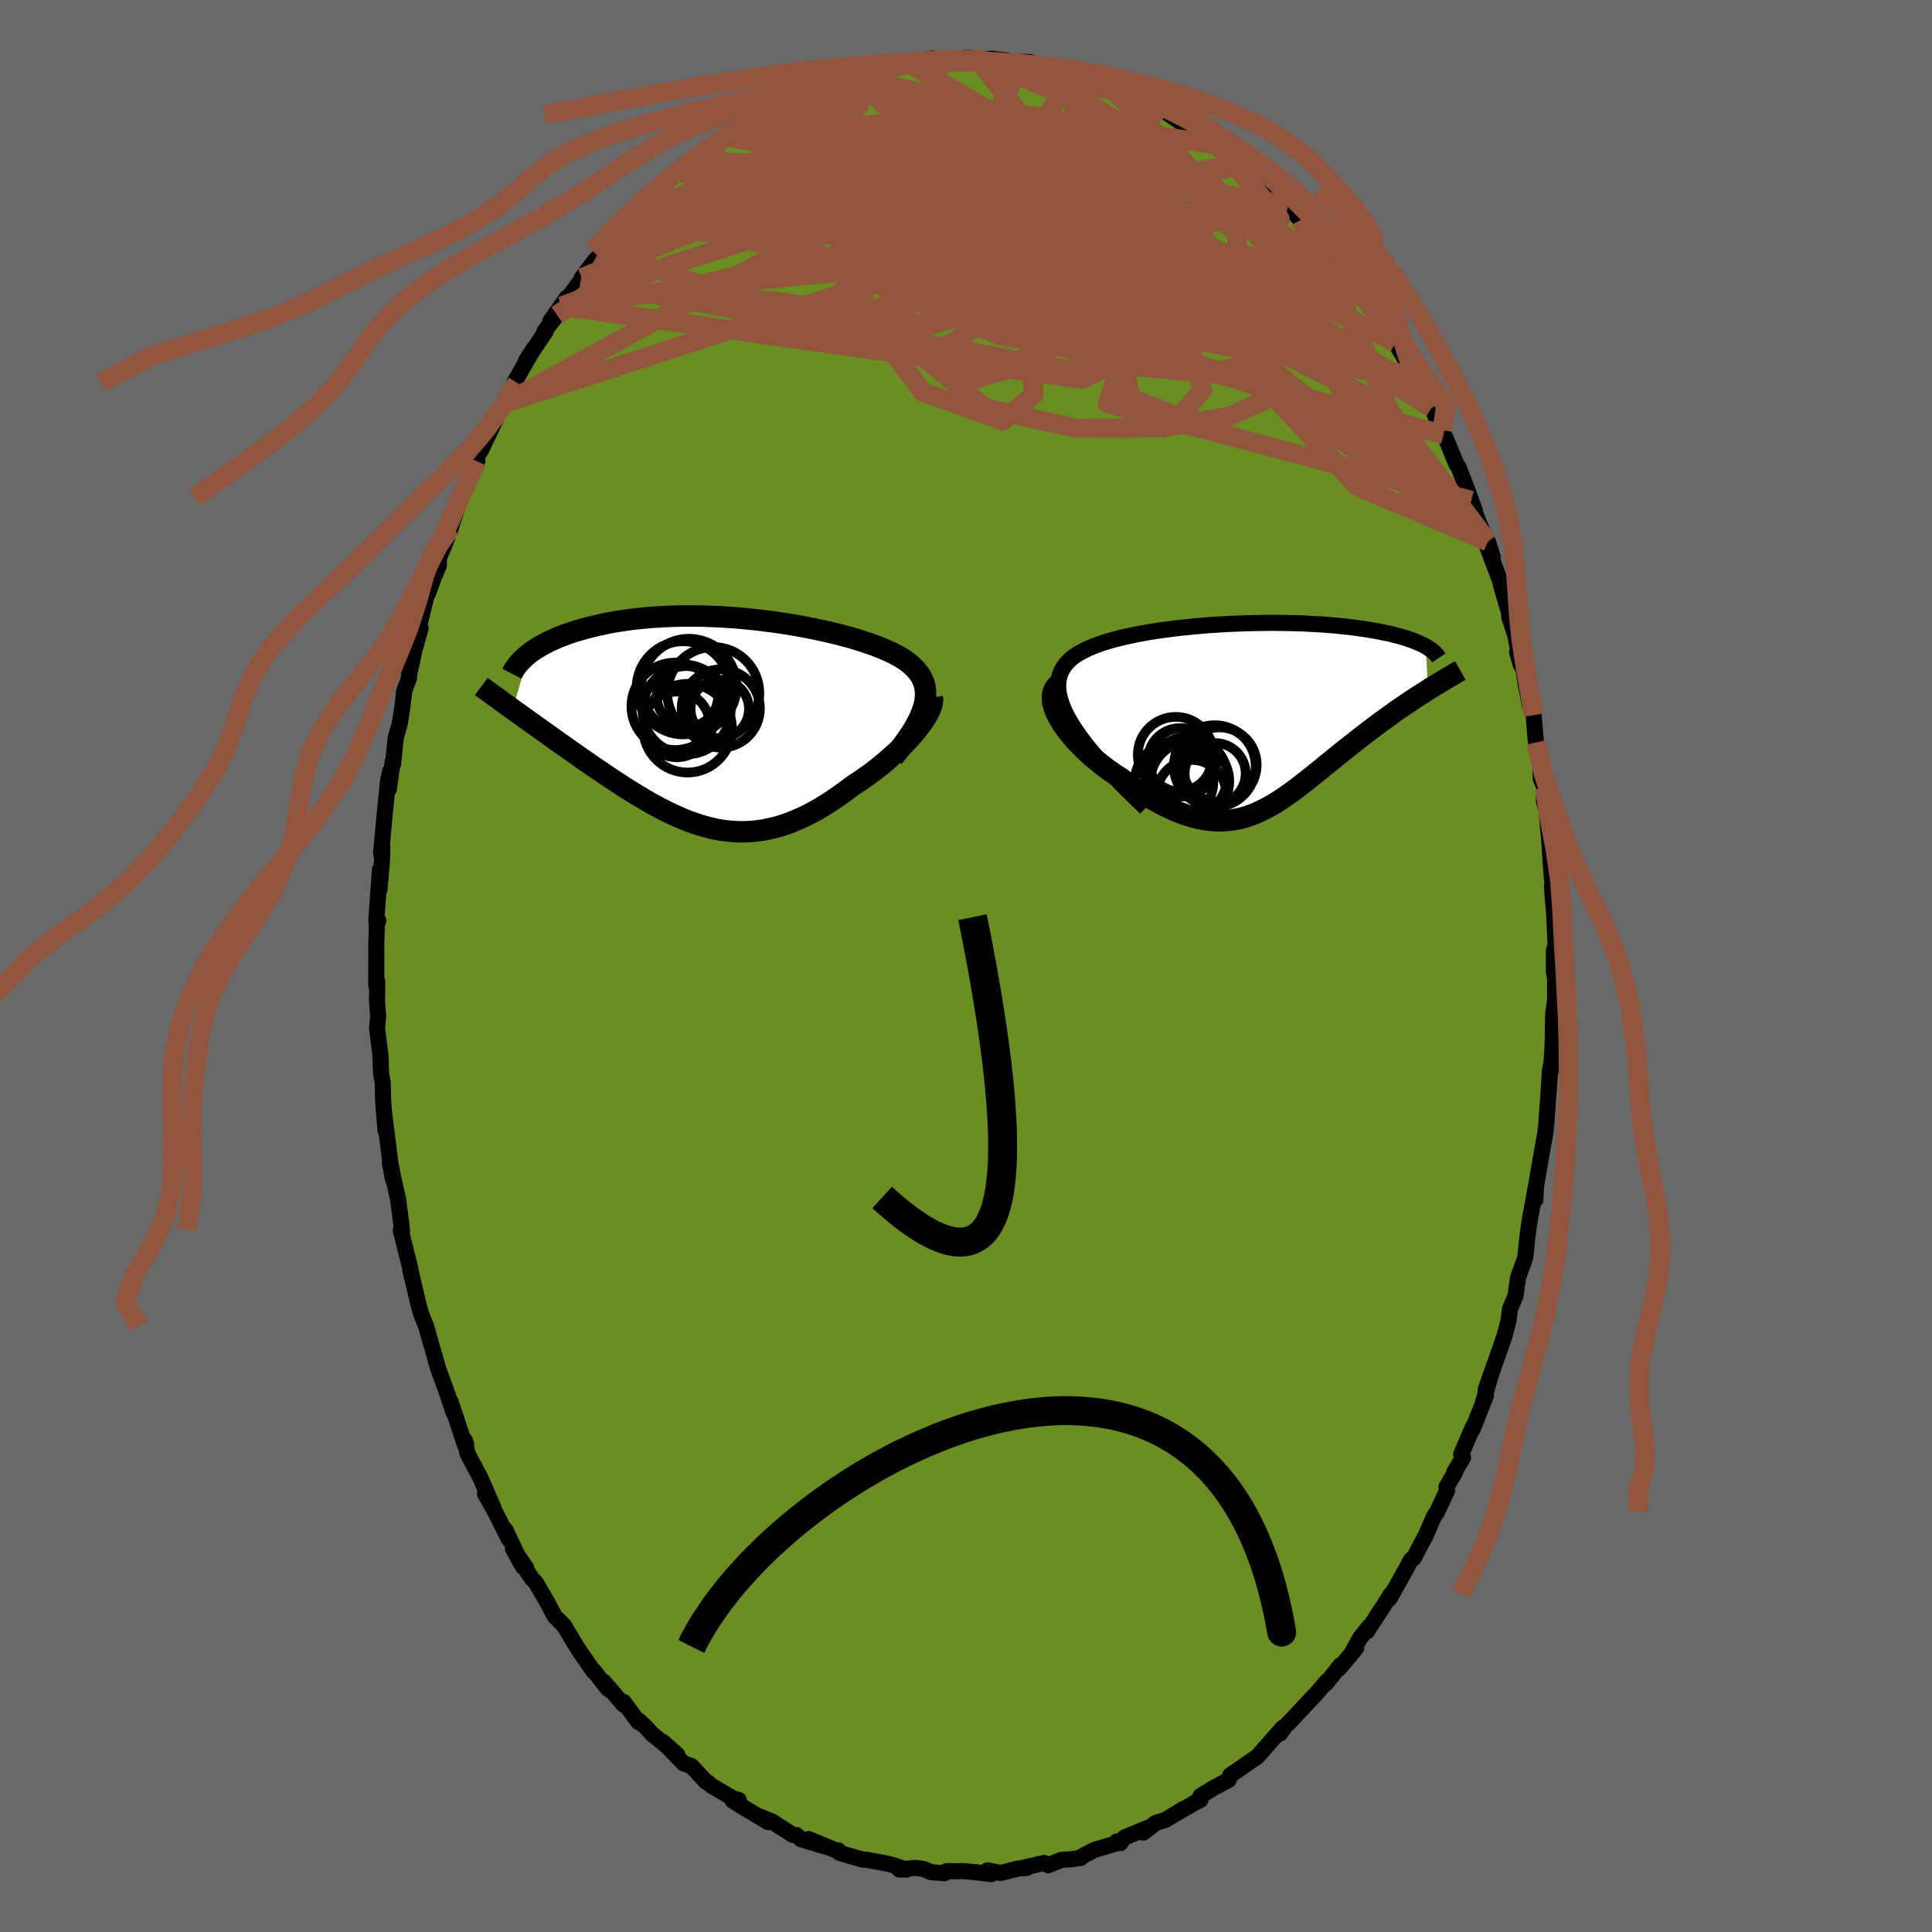 
  <svg viewBox="-100 -100 200 200" xmlns="http://www.w3.org/2000/svg" width="500" height="500" id="face-svg">
    <defs>
      <clipPath id="leftEyeClipPath">
        <polyline points="21.08,-1.78 21.16,-2.2 21.2,-2.61 21.21,-2.99 21.18,-3.36 21.12,-3.72 21.01,-4.06 20.88,-4.39 20.72,-4.7 20.52,-5 20.29,-5.29 20.03,-5.57 19.75,-5.84 19.44,-6.1 19.1,-6.35 18.74,-6.59 18.36,-6.81 17.94,-7.03 17.49,-7.25 17.01,-7.46 16.51,-7.67 15.97,-7.88 15.4,-8.08 14.81,-8.28 14.19,-8.48 13.55,-8.67 12.89,-8.85 12.21,-9.03 11.51,-9.2 10.79,-9.37 10.05,-9.53 9.3,-9.68 8.54,-9.83 7.76,-9.97 6.98,-10.1 6.19,-10.22 5.39,-10.34 4.59,-10.44 3.78,-10.54 2.98,-10.62 2.17,-10.7 1.36,-10.77 0.56,-10.82 -0.24,-10.87 -1.04,-10.9 -1.82,-10.93 -2.6,-10.94 -3.37,-10.94 -4.14,-10.94 -4.89,-10.92 -5.62,-10.89 -6.35,-10.85 -7.06,-10.81 -7.76,-10.75 -8.44,-10.68 -9.1,-10.61 -9.75,-10.52 -10.38,-10.43 -11,-10.33 -11.59,-10.22 -12.17,-10.1 -12.73,-9.98 -13.27,-9.85 -13.8,-9.72 -14.3,-9.58 -14.79,-9.44 -15.26,-9.3 -15.71,-9.15 -16.15,-8.99 -16.57,-8.83 -16.98,-8.66 -17.36,-8.49 -17.74,-8.32 -18.09,-8.14 -18.43,-7.96 -18.75,-7.78 -19.06,-7.59 -19.35,-7.4 -19.62,-7.21 -19.88,-7.01 -21.53,-1.28 -21.16,-1.01 -20.77,-0.74 -20.39,-0.46 -19.99,-0.17 -19.58,0.12 -19.17,0.41 -18.75,0.71 -18.32,1.02 -17.89,1.33 -17.45,1.64 -17,1.96 -16.55,2.28 -16.09,2.6 -15.63,2.93 -15.15,3.26 -14.67,3.6 -14.19,3.94 -13.69,4.28 -13.19,4.63 -12.68,4.98 -12.16,5.33 -11.64,5.68 -11.11,6.03 -10.58,6.38 -10.05,6.73 -9.5,7.07 -8.96,7.41 -8.41,7.74 -7.86,8.07 -7.3,8.39 -6.74,8.7 -6.18,9 -5.62,9.29 -5.05,9.56 -4.48,9.82 -3.91,10.07 -3.33,10.3 -2.75,10.51 -2.17,10.7 -1.58,10.87 -0.99,11.02 -0.4,11.15 0.19,11.25 0.79,11.32 1.39,11.37 2,11.4 2.61,11.39 3.23,11.36 3.85,11.29 4.47,11.2 5.1,11.07 5.74,10.92 6.38,10.73 7.02,10.51 7.67,10.25 8.32,9.97 8.98,9.65 9.64,9.31 10.31,8.93 10.98,8.52 11.65,8.08 12.32,7.62 12.99,7.13 13.67,6.62 14.19,6.28 14.71,5.93 15.22,5.57 15.72,5.2 16.22,4.82 16.7,4.43 17.17,4.04 17.63,3.63 18.08,3.23 18.51,2.82 18.92,2.4 19.32,1.99 19.69,1.58 20.05,1.17 20.38,0.77" />
      </clipPath>
      <clipPath id="rightEyeClipPath">
        <polyline points="-18.31,0.74 -18.68,0.1 -18.99,-0.51 -19.23,-1.09 -19.42,-1.64 -19.56,-2.15 -19.64,-2.64 -19.67,-3.1 -19.65,-3.54 -19.59,-3.95 -19.48,-4.33 -19.33,-4.7 -19.14,-5.04 -18.91,-5.37 -18.64,-5.67 -18.34,-5.96 -17.98,-6.24 -17.58,-6.5 -17.14,-6.74 -16.67,-6.98 -16.16,-7.2 -15.62,-7.41 -15.05,-7.61 -14.45,-7.79 -13.82,-7.97 -13.16,-8.14 -12.49,-8.29 -11.79,-8.44 -11.08,-8.58 -10.34,-8.71 -9.6,-8.83 -8.84,-8.94 -8.07,-9.04 -7.29,-9.14 -6.5,-9.22 -5.71,-9.3 -4.92,-9.37 -4.12,-9.44 -3.32,-9.49 -2.53,-9.54 -1.73,-9.58 -0.95,-9.61 -0.16,-9.64 0.61,-9.66 1.38,-9.67 2.13,-9.68 2.88,-9.68 3.61,-9.67 4.33,-9.66 5.04,-9.64 5.73,-9.62 6.41,-9.58 7.07,-9.55 7.71,-9.51 8.34,-9.46 8.95,-9.41 9.54,-9.35 10.12,-9.29 10.67,-9.23 11.21,-9.16 11.72,-9.09 12.22,-9.01 12.71,-8.93 13.17,-8.85 13.61,-8.77 14.04,-8.68 14.45,-8.6 14.85,-8.51 15.23,-8.41 15.59,-8.32 15.94,-8.22 16.27,-8.12 16.59,-8.01 16.89,-7.91 17.18,-7.8 17.45,-7.69 17.7,-7.58 17.94,-7.47 18.17,-7.36 18.38,-7.25 18.62,-2.75 18.25,-2.51 17.87,-2.27 17.49,-2.03 17.1,-1.77 16.71,-1.51 16.31,-1.24 15.91,-0.97 15.5,-0.69 15.09,-0.4 14.68,-0.1 14.26,0.2 13.84,0.5 13.42,0.81 13,1.13 12.58,1.45 12.15,1.78 11.71,2.12 11.27,2.46 10.83,2.81 10.38,3.16 9.93,3.52 9.48,3.88 9.03,4.24 8.58,4.61 8.13,4.97 7.68,5.34 7.23,5.71 6.77,6.07 6.32,6.43 5.87,6.79 5.42,7.14 4.96,7.49 4.51,7.83 4.05,8.15 3.59,8.47 3.13,8.77 2.67,9.06 2.2,9.33 1.73,9.58 1.26,9.81 0.78,10.03 0.29,10.22 -0.2,10.39 -0.7,10.53 -1.21,10.64 -1.72,10.73 -2.25,10.78 -2.79,10.81 -3.34,10.8 -3.9,10.76 -4.47,10.69 -5.06,10.58 -5.66,10.43 -6.27,10.25 -6.9,10.03 -7.54,9.78 -8.2,9.48 -8.87,9.15 -9.55,8.78 -10.25,8.38 -10.96,7.94 -11.68,7.47 -12.41,6.96 -13.14,6.42 -13.66,6.09 -14.17,5.74 -14.67,5.38 -15.17,5 -15.65,4.61 -16.13,4.21 -16.59,3.8 -17.03,3.38 -17.46,2.95 -17.87,2.52 -18.25,2.08 -18.61,1.63 -18.95,1.19 -19.25,0.75 -19.52,0.31" />
      </clipPath>
      <filter id="fuzzy">
        <feTurbulence id="turbulence" baseFrequency="0.05" numOctaves="3" type="noise" result="noise" />
        <feDisplacementMap in="SourceGraphic" in2="noise" scale="2" />
      </filter>
      <linearGradient id="rainbowGradient" x1="0%" y1="0%" x2="100%" y2="0%">
        <stop offset="0%" style="stop-color: rgb(185, 55, 55); stop-opacity: 1" />
        <stop offset="50%" style="stop-color: rgb(165, 42, 42); stop-opacity: 1" />
        <stop offset="100%" style="stop-color: rgb(64, 224, 208); stop-opacity: 1" />
      </linearGradient>
    </defs>
    <rect x="-100" y="-100" width="100%" height="100%" fill="rgb(105, 105, 105)" />
    <polyline id="faceContour" points="60.86,0.59 61.04,1.67 60.98,1.18 60.99,3.51 60.79,4.9 60.73,8.06 60.56,10.79 60.79,9.09 60.45,10.85 60.33,12.77 60.07,16.42 60.02,16.8 59.96,17.35 59.82,18.11 59.1,22.24 58.98,23.07 58.93,24.21 59.02,22.68 58.34,26.41 58.13,27.92 57.91,30.06 57.8,30.45 57.14,32.28 56.89,34.13 56.31,35.5 56.15,36.78 55.74,38.31 55.64,38.59 55.22,39.82 53.79,43.85 54.35,42.25 53.52,45.2 53.83,44.46 52.45,47.95 52.51,47.63 51.26,50.55 51.45,50.89 50.54,52.4 50.63,52.39 49.74,53.93 49.81,54.29 48.78,56.48 48.42,57.03 47.61,58.91 46.33,61.32 46.1,61.44 45.84,61.87 45.67,62.22 43.84,65.49 43.86,65.19 44.04,64.98 41.5,68.89 41.7,68.42 40.79,69.57 39.89,71.21 40.38,70.62 38.63,72.72 38.76,72.39 37.27,74.27 37.38,74.02 36.35,75.22 33.92,77.81 33.98,77.77 32.97,78.79 32.54,79.44 32.81,78.84 30.11,81.9 29.92,82 28.13,83.25 27.34,83.78 27.19,84.26 25.59,85.11 24.27,85.92 24.34,86.07 24.25,86.34 23.69,86.62 21.71,87.76 22.54,87.24 20.66,88.39 19.63,88.71 18.36,89.71 18.68,89.27 16.39,90.23 15.99,90.79 15.6,90.63 15.67,90.8 13.35,91.48 11.6,92.38 11.89,92.32 10.85,92.48 9.9,92.52 8.51,93.09 8.09,92.85 6.02,93.33 6.3,93.37 5.46,93.42 3.57,93.89 2.24,93.62 2.6,94.01 1.2,93.83 -0.32,93.69 -1.15,93.71 -2,93.69 -2.22,93.91 -3.6,93.81 -4.38,93.48 -5.27,93.36 -6.9,93.53 -6.16,93.54 -7.68,93.04 -8.43,92.86 -10.32,92.52 -10.72,92.5 -13.1,91.81 -13.22,91.55 -13.3,91.62 -16.29,90.38 -14.65,91.13 -17.1,90.39 -17.53,89.97 -17.94,89.94 -20.11,88.55 -21.39,88.03 -20.47,88.63 -22.94,87.16 -24.16,86.39 -23.53,86.33 -24.12,86.17 -26.42,84.81 -26.69,84.53 -26.91,84.45 -28.41,82.83 -29.22,82.55 -31.4,80.31 -29.89,81.64 -32.54,79.47 -33.06,78.88 -33.82,78.14 -33.91,78.27 -35.44,76.19 -35.43,76.48 -37.51,74.09 -36.7,75.07 -37.09,74.81 -38.5,72.99 -38.57,73 -40.08,70.82 -40.68,69.85 -41.58,68.32 -42.59,67.3 -43.37,65.82 -44.56,63.79 -44.95,63.4 -45.71,62.23 -45.54,62.28 -46.89,60.35 -45.87,62.19 -47.68,58.37 -47.31,59.35 -48.9,56.21 -49.79,54.64 -48.91,56.09 -50.25,53.03 -51.61,50.45 -51.88,49.11 -51.74,49.53 -51.86,49.61 -53.35,45.11 -53.04,46.23 -53.76,44.09 -54.65,41.65 -54.99,40.47 -54.82,41.02 -55.41,38.99 -55.89,37.27 -56.38,36.09 -56.67,35.07 -57.49,31.6 -57.37,32.1 -57.59,31.04 -58.51,27.38 -58.4,27.54 -58.38,27.31 -58.79,24.13 -59.64,20.4 -59.34,21.96 -59.19,22.41 -59.58,20.44 -60.2,15.5 -60.1,17 -60.34,13.87 -60.38,12.08 -60.55,11.15 -60.62,9.12 -60.64,9.05 -60.97,6.42 -60.85,5.2 -60.97,3.69 -60.94,1.61 -61.05,2.04 -61.04,-1.69 -61.05,-2.14 -60.98,-4.42 -60.83,-4.7 -61.05,-4.65 -60.67,-9.97 -60.72,-7.91 -60.46,-10.85 -60.42,-12.42 -60.55,-11.64 -60.25,-14.96 -59.83,-19.16 -59.61,-20.17 -59.75,-18.31 -59.34,-21.19 -59.32,-20.83 -59.03,-23.65 -58.62,-25.08 -58.37,-26.61 -58.14,-28.52 -58.19,-28.38 -57.66,-29.79 -57.66,-30.1 -57.09,-32.71 -56.46,-34.97 -56.69,-34.91 -55.72,-38.82 -55.69,-38.58 -55.19,-39.96 -54.56,-41.5 -54.57,-42.23 -54.05,-43.44 -53.35,-45.29 -53.04,-46.33 -52.87,-46.81 -52.31,-48.49 -50.64,-52.26 -50.59,-52.26 -50.89,-52.26 -50.19,-53.43 -49.16,-55.58 -48.69,-56.59 -48.27,-57.56 -47.71,-58.28 -46.48,-60.37 -46.73,-60.47 -44.74,-63.92 -45.55,-62.65 -43.5,-65.72 -43.62,-65.72 -42.34,-67.39 -43.03,-66.76 -41.32,-69.19 -41.86,-68.3 -39.9,-70.9 -39.78,-71.23 -38.5,-72.94 -37.1,-74.42 -37.54,-74.01 -36.84,-75.05 -35.64,-76.16 -34.47,-77.72 -34.63,-77.48 -33.22,-78.99 -32.13,-79.82 -33.29,-79 -29.99,-82.03 -29.78,-82.09 -29.39,-82.06 -29.19,-82.53 -28.01,-83.3 -26.14,-84.86 -25.48,-85.5 -24.97,-85.85 -23.75,-86.78 -22.44,-87.47 -23.25,-86.97 -21.96,-87.65 -20.51,-88.39 -20.83,-88.08 -18.61,-89.47 -18.62,-89.66 -18.51,-89.32 -14.63,-91.36 -15.45,-90.67 -15.31,-90.94 -11.85,-92.13 -12.84,-91.7 -12.03,-92.16 -10.77,-92.65 -10,-92.69 -9.23,-92.89 -8.7,-93.23 -6.96,-93.52 -6.08,-93.53 -3.46,-93.94 -3.29,-93.58 -2.3,-93.88 -2.67,-93.69 -0.65,-93.8 -0.06,-94.04 1.18,-93.93 1.96,-93.79 2.59,-93.93 4.02,-93.76 5.73,-93.4 5.95,-93.6 6.71,-93.57 7.98,-92.98 6.86,-93.33 9.33,-92.95 11.04,-92.54 10.65,-92.35 13.62,-91.58 14.26,-91.6 12.85,-91.7 13.98,-91.6 16.89,-90.36 15.46,-90.74 17.7,-89.79 19.93,-88.99 19.89,-88.64 20.08,-88.81 22.46,-87.18 22.3,-87.6 22.97,-87.04 24.41,-86.07 24.97,-85.46 26.02,-84.99 27.15,-84.39 28.15,-83.23 28.05,-83.61 29.29,-82.41 28.64,-83.07 32.04,-80.01 31.7,-80.41 31.36,-80.5 33.33,-78.78 34.62,-77.21 33.87,-78.41 36.78,-74.82 35.95,-75.79 37.03,-74.55 37.05,-74.59 39.56,-71.61 40.23,-70.73 39.9,-71.05 40.91,-69.71 41.05,-69.43 42.28,-67.4 43.25,-66.35 44.29,-64.81 44.44,-64.52 45.77,-62.28 46.65,-60.75 46.86,-59.89 46.73,-60.15 48.2,-57.78 47.73,-58.9 49.43,-55.02 49.28,-55.47 49.95,-53.94 50.77,-51.93 50.98,-51.65 51.61,-50.03 52.3,-48.19 52.69,-47.1 52.39,-47.66 53.92,-43.87 54.02,-43.93 54.54,-42.31 54,-43.28 55.29,-39.86 55.36,-39.51 56.59,-35.25 56.23,-36.14 56.86,-34.25 57.45,-31.14 57.05,-32.5 57.68,-30.96 57.95,-29.11 58.4,-26.88 58.76,-25.97 58.97,-23.42 59.04,-22.91 59.01,-23.14 59.43,-21.95 59.49,-19.41 59.9,-18.45 59.82,-17.12 60.09,-16.16 60.38,-12.95 60.47,-11.51 60.64,-9.17 60.81,-7.91 60.65,-8.26 60.9,-5.15 61.04,-1.85 61.01,-2.13 60.86,-1.61 60.86,0.59 61.04,1.67" fill="rgb(107, 142, 35)" stroke="black" stroke-width="1.667" stroke-linejoin="round" filter="url(#fuzzy)" />
    <g transform="translate(29.21 -25.84)">
      <polyline id="rightCountour" points="-18.31,0.74 -18.68,0.1 -18.99,-0.51 -19.23,-1.09 -19.42,-1.64 -19.56,-2.15 -19.64,-2.64 -19.67,-3.1 -19.65,-3.54 -19.59,-3.95 -19.48,-4.33 -19.33,-4.7 -19.14,-5.04 -18.91,-5.37 -18.64,-5.67 -18.34,-5.96 -17.98,-6.24 -17.58,-6.5 -17.14,-6.74 -16.67,-6.98 -16.16,-7.2 -15.62,-7.41 -15.05,-7.61 -14.45,-7.79 -13.82,-7.97 -13.16,-8.14 -12.49,-8.29 -11.79,-8.44 -11.08,-8.58 -10.34,-8.71 -9.6,-8.83 -8.84,-8.94 -8.07,-9.04 -7.29,-9.14 -6.5,-9.22 -5.71,-9.3 -4.92,-9.37 -4.12,-9.44 -3.32,-9.49 -2.53,-9.54 -1.73,-9.58 -0.95,-9.61 -0.16,-9.64 0.61,-9.66 1.38,-9.67 2.13,-9.68 2.88,-9.68 3.61,-9.67 4.33,-9.66 5.04,-9.64 5.73,-9.62 6.41,-9.58 7.07,-9.55 7.71,-9.51 8.34,-9.46 8.95,-9.41 9.54,-9.35 10.12,-9.29 10.67,-9.23 11.21,-9.16 11.72,-9.09 12.22,-9.01 12.71,-8.93 13.17,-8.85 13.61,-8.77 14.04,-8.68 14.45,-8.6 14.85,-8.51 15.23,-8.41 15.59,-8.32 15.94,-8.22 16.27,-8.12 16.59,-8.01 16.89,-7.91 17.18,-7.8 17.45,-7.69 17.7,-7.58 17.94,-7.47 18.17,-7.36 18.38,-7.25 18.62,-2.75 18.25,-2.51 17.87,-2.27 17.49,-2.03 17.1,-1.77 16.71,-1.51 16.31,-1.24 15.91,-0.97 15.5,-0.69 15.09,-0.4 14.68,-0.1 14.26,0.2 13.84,0.5 13.42,0.81 13,1.13 12.58,1.45 12.15,1.78 11.71,2.12 11.27,2.46 10.83,2.81 10.38,3.16 9.93,3.52 9.48,3.88 9.03,4.24 8.58,4.61 8.13,4.97 7.68,5.34 7.23,5.71 6.77,6.07 6.32,6.43 5.87,6.79 5.42,7.14 4.96,7.49 4.51,7.83 4.05,8.15 3.59,8.47 3.13,8.77 2.67,9.06 2.2,9.33 1.73,9.58 1.26,9.81 0.78,10.03 0.29,10.22 -0.2,10.39 -0.7,10.53 -1.21,10.64 -1.72,10.73 -2.25,10.78 -2.79,10.81 -3.34,10.8 -3.9,10.76 -4.47,10.69 -5.06,10.58 -5.66,10.43 -6.27,10.25 -6.9,10.03 -7.54,9.78 -8.2,9.48 -8.87,9.15 -9.55,8.78 -10.25,8.38 -10.96,7.94 -11.68,7.47 -12.41,6.96 -13.14,6.42 -13.66,6.09 -14.17,5.74 -14.67,5.38 -15.17,5 -15.65,4.61 -16.13,4.21 -16.59,3.8 -17.03,3.38 -17.46,2.95 -17.87,2.52 -18.25,2.08 -18.61,1.63 -18.95,1.19 -19.25,0.75 -19.52,0.31" fill="white" stroke="white" stroke-width="0" stroke-linejoin="round" filter="url(#fuzzy)" />
    </g>
    <g transform="translate(-25.39 -25.29)">
      <polyline id="leftCountour" points="21.08,-1.78 21.16,-2.2 21.2,-2.61 21.21,-2.99 21.18,-3.36 21.12,-3.72 21.01,-4.06 20.88,-4.39 20.72,-4.7 20.52,-5 20.29,-5.29 20.03,-5.57 19.75,-5.84 19.44,-6.1 19.1,-6.35 18.74,-6.59 18.36,-6.81 17.94,-7.03 17.49,-7.25 17.01,-7.46 16.51,-7.67 15.97,-7.88 15.4,-8.08 14.81,-8.28 14.19,-8.48 13.55,-8.67 12.89,-8.85 12.21,-9.03 11.51,-9.2 10.79,-9.37 10.05,-9.53 9.3,-9.68 8.54,-9.83 7.76,-9.97 6.98,-10.1 6.19,-10.22 5.39,-10.34 4.59,-10.44 3.78,-10.54 2.98,-10.62 2.17,-10.7 1.36,-10.77 0.56,-10.82 -0.24,-10.87 -1.04,-10.9 -1.82,-10.93 -2.6,-10.94 -3.37,-10.94 -4.14,-10.94 -4.89,-10.92 -5.62,-10.89 -6.35,-10.85 -7.06,-10.81 -7.76,-10.75 -8.44,-10.68 -9.1,-10.61 -9.75,-10.52 -10.38,-10.43 -11,-10.33 -11.59,-10.22 -12.17,-10.1 -12.73,-9.98 -13.27,-9.85 -13.8,-9.72 -14.3,-9.58 -14.79,-9.44 -15.26,-9.3 -15.71,-9.15 -16.15,-8.99 -16.57,-8.83 -16.98,-8.66 -17.36,-8.49 -17.74,-8.32 -18.09,-8.14 -18.43,-7.96 -18.75,-7.78 -19.06,-7.59 -19.35,-7.4 -19.62,-7.21 -19.88,-7.01 -21.53,-1.28 -21.16,-1.01 -20.77,-0.74 -20.39,-0.46 -19.99,-0.17 -19.58,0.12 -19.17,0.41 -18.75,0.71 -18.32,1.02 -17.89,1.33 -17.45,1.64 -17,1.96 -16.55,2.28 -16.09,2.6 -15.63,2.93 -15.15,3.26 -14.67,3.6 -14.19,3.94 -13.69,4.28 -13.19,4.63 -12.68,4.98 -12.16,5.33 -11.64,5.68 -11.11,6.03 -10.58,6.38 -10.05,6.73 -9.5,7.07 -8.96,7.41 -8.41,7.74 -7.86,8.07 -7.3,8.39 -6.74,8.7 -6.18,9 -5.62,9.29 -5.05,9.56 -4.48,9.82 -3.91,10.07 -3.33,10.3 -2.75,10.51 -2.17,10.7 -1.58,10.87 -0.99,11.02 -0.4,11.15 0.19,11.25 0.79,11.32 1.39,11.37 2,11.4 2.61,11.39 3.23,11.36 3.85,11.29 4.47,11.2 5.1,11.07 5.74,10.92 6.38,10.73 7.02,10.51 7.67,10.25 8.32,9.97 8.98,9.65 9.64,9.31 10.31,8.93 10.98,8.52 11.65,8.08 12.32,7.62 12.99,7.13 13.67,6.62 14.19,6.28 14.71,5.93 15.22,5.57 15.72,5.2 16.22,4.82 16.7,4.43 17.17,4.04 17.63,3.63 18.08,3.23 18.51,2.82 18.92,2.4 19.32,1.99 19.69,1.58 20.05,1.17 20.38,0.77" fill="white" stroke="white" stroke-width="0" stroke-linejoin="round" filter="url(#fuzzy)" />
    </g>
    <g transform="translate(29.21 -25.84)">
      <polyline id="rightUpper" points="-10.6,9.47 -11.74,8.38 -12.79,7.34 -13.75,6.36 -14.63,5.42 -15.43,4.54 -16.15,3.69 -16.8,2.9 -17.37,2.14 -17.87,1.42 -18.31,0.74 -18.68,0.1 -18.99,-0.51 -19.23,-1.09 -19.42,-1.64 -19.56,-2.15 -19.64,-2.64 -19.67,-3.1 -19.65,-3.54 -19.59,-3.95 -19.48,-4.33 -19.33,-4.7 -19.14,-5.04 -18.91,-5.37 -18.64,-5.67 -18.34,-5.96 -17.98,-6.24 -17.58,-6.5 -17.14,-6.74 -16.67,-6.98 -16.16,-7.2 -15.62,-7.41 -15.05,-7.61 -14.45,-7.79 -13.82,-7.97 -13.16,-8.14 -12.49,-8.29 -11.79,-8.44 -11.08,-8.58 -10.34,-8.71 -9.6,-8.83 -8.84,-8.94 -8.07,-9.04 -7.29,-9.14 -6.5,-9.22 -5.71,-9.3 -4.92,-9.37 -4.12,-9.44 -3.32,-9.49 -2.53,-9.54 -1.73,-9.58 -0.95,-9.61 -0.16,-9.64 0.61,-9.66 1.38,-9.67 2.13,-9.68 2.88,-9.68 3.61,-9.67 4.33,-9.66 5.04,-9.64 5.73,-9.62 6.41,-9.58 7.07,-9.55 7.71,-9.51 8.34,-9.46 8.95,-9.41 9.54,-9.35 10.12,-9.29 10.67,-9.23 11.21,-9.16 11.72,-9.09 12.22,-9.01 12.71,-8.93 13.17,-8.85 13.61,-8.77 14.04,-8.68 14.45,-8.6 14.85,-8.51 15.23,-8.41 15.59,-8.32 15.94,-8.22 16.27,-8.12 16.59,-8.01 16.89,-7.91 17.18,-7.8 17.45,-7.69 17.7,-7.58 17.94,-7.47 18.17,-7.36 18.38,-7.25 18.57,-7.13 18.75,-7.01 18.92,-6.9 19.07,-6.78 19.22,-6.66 19.34,-6.54 19.46,-6.42 19.56,-6.3 19.65,-6.17 19.73,-6.05" fill="none" stroke="black" stroke-width="1.667" stroke-linejoin="round" filter="url(#fuzzy)" />
      <polyline id="rightLower" points="-19.62,-3.34 -19.88,-3.08 -20.07,-2.79 -20.2,-2.46 -20.26,-2.12 -20.26,-1.75 -20.21,-1.37 -20.1,-0.96 -19.95,-0.55 -19.76,-0.12 -19.52,0.31 -19.25,0.75 -18.95,1.19 -18.61,1.63 -18.25,2.08 -17.87,2.52 -17.46,2.95 -17.03,3.38 -16.59,3.8 -16.13,4.21 -15.65,4.61 -15.17,5 -14.67,5.38 -14.17,5.74 -13.66,6.09 -13.14,6.42 -12.41,6.96 -11.68,7.47 -10.96,7.94 -10.25,8.38 -9.55,8.78 -8.87,9.15 -8.2,9.48 -7.54,9.78 -6.9,10.03 -6.27,10.25 -5.66,10.43 -5.06,10.58 -4.47,10.69 -3.9,10.76 -3.34,10.8 -2.79,10.81 -2.25,10.78 -1.72,10.73 -1.21,10.64 -0.7,10.53 -0.2,10.39 0.29,10.22 0.78,10.03 1.26,9.81 1.73,9.58 2.2,9.33 2.67,9.06 3.13,8.77 3.59,8.47 4.05,8.15 4.51,7.83 4.96,7.49 5.42,7.14 5.87,6.79 6.32,6.43 6.77,6.07 7.23,5.71 7.68,5.34 8.13,4.97 8.58,4.61 9.03,4.24 9.48,3.88 9.93,3.52 10.38,3.16 10.83,2.81 11.27,2.46 11.71,2.12 12.15,1.78 12.58,1.45 13,1.13 13.42,0.81 13.84,0.5 14.26,0.2 14.68,-0.1 15.09,-0.4 15.5,-0.69 15.91,-0.97 16.31,-1.24 16.71,-1.51 17.1,-1.77 17.49,-2.03 17.87,-2.27 18.25,-2.51 18.62,-2.75 18.98,-2.98 19.34,-3.2 19.69,-3.41 20.04,-3.62 20.38,-3.83 20.71,-4.02 21.03,-4.21 21.35,-4.4 21.66,-4.58 21.96,-4.75" fill="none" stroke="black" stroke-width="2.222" stroke-linejoin="round" filter="url(#fuzzy)" />
      <circle r="3.282" cx="-7.084" cy="4.5" stroke="black" fill="none" stroke-width="1.0" filter="url(#fuzzy)" clip-path="url(#rightEyeClipPath)" /><circle r="3.156" cx="-3.414" cy="5.92" stroke="black" fill="none" stroke-width="1.0" filter="url(#fuzzy)" clip-path="url(#rightEyeClipPath)" /><circle r="3.61" cx="-5.854" cy="8.115" stroke="black" fill="none" stroke-width="1.0" filter="url(#fuzzy)" clip-path="url(#rightEyeClipPath)" /><circle r="3.924" cx="-7.499" cy="3.975" stroke="black" fill="none" stroke-width="1.0" filter="url(#fuzzy)" clip-path="url(#rightEyeClipPath)" /><circle r="4.068" cx="-7.674" cy="6.775" stroke="black" fill="none" stroke-width="1.0" filter="url(#fuzzy)" clip-path="url(#rightEyeClipPath)" /><circle r="4.234" cx="-3.459" cy="5.145" stroke="black" fill="none" stroke-width="1.0" filter="url(#fuzzy)" clip-path="url(#rightEyeClipPath)" /><circle r="3.878" cx="-2.994" cy="5.015" stroke="black" fill="none" stroke-width="1.0" filter="url(#fuzzy)" clip-path="url(#rightEyeClipPath)" /><circle r="4.112" cx="-6.274" cy="6.255" stroke="black" fill="none" stroke-width="1.0" filter="url(#fuzzy)" clip-path="url(#rightEyeClipPath)" /><circle r="4.078" cx="-6.034" cy="6.71" stroke="black" fill="none" stroke-width="1.0" filter="url(#fuzzy)" clip-path="url(#rightEyeClipPath)" /><circle r="3.538" cx="-6.854" cy="4.765" stroke="black" fill="none" stroke-width="1.0" filter="url(#fuzzy)" clip-path="url(#rightEyeClipPath)" />
      </g>
    <g transform="translate(-25.39 -25.29)">
      <polyline id="leftUpper" points="17.85,3.69 18.39,3.02 18.87,2.38 19.31,1.77 19.7,1.19 20.04,0.64 20.33,0.11 20.58,-0.4 20.79,-0.88 20.95,-1.34 21.08,-1.78 21.16,-2.2 21.2,-2.61 21.21,-2.99 21.18,-3.36 21.12,-3.72 21.01,-4.06 20.88,-4.39 20.72,-4.7 20.52,-5 20.29,-5.29 20.03,-5.57 19.75,-5.84 19.44,-6.1 19.1,-6.35 18.74,-6.59 18.36,-6.81 17.94,-7.03 17.49,-7.25 17.01,-7.46 16.51,-7.67 15.97,-7.88 15.4,-8.08 14.81,-8.28 14.19,-8.48 13.55,-8.67 12.89,-8.85 12.21,-9.03 11.51,-9.2 10.79,-9.37 10.05,-9.53 9.3,-9.68 8.54,-9.83 7.76,-9.97 6.98,-10.1 6.19,-10.22 5.39,-10.34 4.59,-10.44 3.78,-10.54 2.98,-10.62 2.17,-10.7 1.36,-10.77 0.56,-10.82 -0.24,-10.87 -1.04,-10.9 -1.82,-10.93 -2.6,-10.94 -3.37,-10.94 -4.14,-10.94 -4.89,-10.92 -5.62,-10.89 -6.35,-10.85 -7.06,-10.81 -7.76,-10.75 -8.44,-10.68 -9.1,-10.61 -9.75,-10.52 -10.38,-10.43 -11,-10.33 -11.59,-10.22 -12.17,-10.1 -12.73,-9.98 -13.27,-9.85 -13.8,-9.72 -14.3,-9.58 -14.79,-9.44 -15.26,-9.3 -15.71,-9.15 -16.15,-8.99 -16.57,-8.83 -16.98,-8.66 -17.36,-8.49 -17.74,-8.32 -18.09,-8.14 -18.43,-7.96 -18.75,-7.78 -19.06,-7.59 -19.35,-7.4 -19.62,-7.21 -19.88,-7.01 -20.12,-6.81 -20.35,-6.61 -20.56,-6.41 -20.75,-6.21 -20.93,-6.01 -21.1,-5.8 -21.25,-5.59 -21.39,-5.39 -21.51,-5.18 -21.62,-4.97" fill="none" stroke="black" stroke-width="2.222" stroke-linejoin="round" filter="url(#fuzzy)" />
      <polyline id="leftLower" points="21.89,-2.49 21.93,-2.26 21.91,-2.01 21.85,-1.73 21.74,-1.42 21.6,-1.1 21.42,-0.75 21.21,-0.39 20.96,-0.01 20.68,0.37 20.38,0.77 20.05,1.17 19.69,1.58 19.32,1.99 18.92,2.4 18.51,2.82 18.08,3.23 17.63,3.63 17.17,4.04 16.7,4.43 16.22,4.82 15.72,5.2 15.22,5.57 14.71,5.93 14.19,6.28 13.67,6.62 12.99,7.13 12.32,7.62 11.65,8.08 10.98,8.52 10.31,8.93 9.64,9.31 8.98,9.65 8.32,9.97 7.67,10.25 7.02,10.51 6.38,10.73 5.74,10.92 5.1,11.07 4.47,11.2 3.85,11.29 3.23,11.36 2.61,11.39 2,11.4 1.39,11.37 0.79,11.32 0.19,11.25 -0.4,11.15 -0.99,11.02 -1.58,10.87 -2.17,10.7 -2.75,10.51 -3.33,10.3 -3.91,10.07 -4.48,9.82 -5.05,9.56 -5.62,9.29 -6.18,9 -6.74,8.7 -7.3,8.39 -7.86,8.07 -8.41,7.74 -8.96,7.41 -9.5,7.07 -10.05,6.73 -10.58,6.38 -11.11,6.03 -11.64,5.68 -12.16,5.33 -12.68,4.98 -13.19,4.63 -13.69,4.28 -14.19,3.94 -14.67,3.6 -15.15,3.26 -15.63,2.93 -16.09,2.6 -16.55,2.28 -17,1.96 -17.45,1.64 -17.89,1.33 -18.32,1.02 -18.75,0.71 -19.17,0.41 -19.58,0.12 -19.99,-0.17 -20.39,-0.46 -20.77,-0.74 -21.16,-1.01 -21.53,-1.28 -21.89,-1.54 -22.25,-1.8 -22.6,-2.05 -22.93,-2.3 -23.26,-2.54 -23.59,-2.77 -23.9,-3 -24.2,-3.22 -24.5,-3.44 -24.78,-3.65" fill="none" stroke="black" stroke-width="2.222" stroke-linejoin="round" filter="url(#fuzzy)" />
      <circle r="3.402" cx="-4.555" cy="0.285" stroke="black" fill="none" stroke-width="1.0" filter="url(#fuzzy)" clip-path="url(#leftEyeClipPath)" /><circle r="4.526" cx="-4.72" cy="-1.595" stroke="black" fill="none" stroke-width="1.0" filter="url(#fuzzy)" clip-path="url(#leftEyeClipPath)" /><circle r="3.182" cx="-3.445" cy="-2.675" stroke="black" fill="none" stroke-width="1.0" filter="url(#fuzzy)" clip-path="url(#leftEyeClipPath)" /><circle r="4.818" cx="-3.89" cy="-3.505" stroke="black" fill="none" stroke-width="1.0" filter="url(#fuzzy)" clip-path="url(#leftEyeClipPath)" /><circle r="4.924" cx="-3.29" cy="-3.66" stroke="black" fill="none" stroke-width="1.0" filter="url(#fuzzy)" clip-path="url(#leftEyeClipPath)" /><circle r="4.052" cx="0.005" cy="-1.365" stroke="black" fill="none" stroke-width="1.0" filter="url(#fuzzy)" clip-path="url(#leftEyeClipPath)" /><circle r="4.764" cx="-0.77" cy="-2.965" stroke="black" fill="none" stroke-width="1.0" filter="url(#fuzzy)" clip-path="url(#leftEyeClipPath)" /><circle r="3.024" cx="-0.1" cy="-1.32" stroke="black" fill="none" stroke-width="1.0" filter="url(#fuzzy)" clip-path="url(#leftEyeClipPath)" /><circle r="4.592" cx="-3.435" cy="0.67" stroke="black" fill="none" stroke-width="1.0" filter="url(#fuzzy)" clip-path="url(#leftEyeClipPath)" /><circle r="4.564" cx="-3.535" cy="-1.19" stroke="black" fill="none" stroke-width="1.0" filter="url(#fuzzy)" clip-path="url(#leftEyeClipPath)" />
    </g>
    <g id="hairs">
      <polyline points="-34.47,-77.72 -16.66,-84.96 -1.96,-85.73 6.61,-81.97 11.36,-77.31 14.8,-74.43 17.78,-73.91 19.76,-74.68 19.6,-75.3 16.03,-75.03 8.23,-74.03 -3.21,-72.79 -15.61,-71.6 -24.78,-70.71 -26.92,-70.69 -20.7,-72.17 -8.41,-74.47 7.53,-73.41 46.65,-60.75" fill="none" stroke="rgb(145, 85, 61)" stroke-width="2" stroke-linejoin="round" filter="url(#fuzzy)" /><polyline points="-35.64,-76.16 -38.74,-70.5 -34.47,-74.89 -28.73,-78.55 -20.36,-79.89 -9.3,-79.38 1.51,-77.79 8.49,-76.11 10.67,-75.19 10.45,-75.04 11.43,-74.69 15.32,-73.14 20.8,-70.67 25.43,-68.99 27.41,-70.25 21.75,-77.25 -6.08,-93.53" fill="none" stroke="rgb(145, 85, 61)" stroke-width="2" stroke-linejoin="round" filter="url(#fuzzy)" /><polyline points="-28.01,-83.3 1.24,-82.26 15.86,-73.33 24.51,-66.09 27.34,-64.13 27.69,-64.79 28.3,-65.52 29.29,-66.03 29.23,-67.14 26.98,-69.31 22.5,-72.18 16.85,-74.98 11.6,-77.05 8.07,-78.12 6.71,-78.29 6.92,-77.85 7.56,-77.04 7.98,-75.94 8.64,-74.55 10.68,-73.14 14.24,-72.55 16.86,-73.83 13.36,-77.57 -1.4,-83.7 -22.44,-87.47" fill="none" stroke="rgb(145, 85, 61)" stroke-width="2" stroke-linejoin="round" filter="url(#fuzzy)" /><polyline points="41.05,-69.43 30.78,-77.36 25.81,-77.01 18.62,-76.73 12.72,-77.14 9.35,-77.77 7.58,-78.29 6.59,-78.6 6.06,-78.74 5.84,-78.87 5.68,-79.44 4.62,-81.07 0.42,-83.74 -9.32,-85.44 -23.64,-82.82 -35.64,-76.16" fill="none" stroke="rgb(145, 85, 61)" stroke-width="2" stroke-linejoin="round" filter="url(#fuzzy)" /><polyline points="-2.3,-93.88 -4.82,-88.49 -8.76,-82.38 -9.17,-79.21 -6.51,-78.59 -2.35,-79.33 0.43,-80.22 0.34,-80.47 -1.22,-79.89 -1.8,-78.91 -1.02,-78.32 -0.92,-78.93 -2.62,-81.3 -2.8,-85.27 4.37,-88.35 26.02,-84.99" fill="none" stroke="rgb(145, 85, 61)" stroke-width="2" stroke-linejoin="round" filter="url(#fuzzy)" /><polyline points="-12.03,-92.16 14.02,-85.88 21.57,-82.82 16.59,-82.29 6.52,-81.84 -1.27,-80.11 -2.65,-77.31 1.97,-74.39 8.84,-72.17 13.5,-70.91 13.18,-70.49 7.94,-70.6 0.56,-70.72 -4.74,-70.15 -4.14,-68.26 3.61,-65.26 15.47,-63.03 24.06,-64.86 21.28,-73.3 7.14,-86.15 1.18,-93.93" fill="none" stroke="rgb(145, 85, 61)" stroke-width="2" stroke-linejoin="round" filter="url(#fuzzy)" /><polyline points="33.33,-78.78 15.5,-81.7 -1.41,-82.13 -4.15,-81.2 2.1,-78.91 8.36,-76.51 9.54,-75.8 6.16,-77.54 2,-80.92 0.51,-84.39 2.52,-86.66 6.1,-87.15 8.29,-85.99 7.6,-83.48 6.17,-79.48 8.85,-73.64 14.02,-69.56 -11.85,-92.13" fill="none" stroke="rgb(145, 85, 61)" stroke-width="2" stroke-linejoin="round" filter="url(#fuzzy)" /><polyline points="54.02,-43.93 40.53,-49.63 28.91,-62.14 27.18,-68.1 27.38,-70.01 25.38,-71.44 22.01,-73.31 19.31,-74.93 17.82,-75.92 17,-76.52 16.86,-76.67 17.91,-75.32 19,-71.18 16.82,-64.62 14.64,-58.24 52.3,-48.19" fill="none" stroke="rgb(145, 85, 61)" stroke-width="2" stroke-linejoin="round" filter="url(#fuzzy)" /><polyline points="54.02,-43.93 20.25,-70.86 8.98,-75.86 5.67,-74.59 4.97,-72.41 3.37,-71.22 1.41,-70.81 1.56,-70.07 4.81,-68.39 9.87,-66.19 14.93,-64.32 19.18,-63.32 22.39,-63.43 23.26,-65.17 19.34,-69.36 10.01,-75.69 -0.35,-81.57 -7.08,-84.01 -29.19,-82.53" fill="none" stroke="rgb(145, 85, 61)" stroke-width="2" stroke-linejoin="round" filter="url(#fuzzy)" /><polyline points="-24.97,-85.85 11.97,-79.63 14.74,-78.5 3.94,-76.57 -6.92,-74.04 -12.34,-71.49 -12.87,-69.06 -10.94,-67.04 -8.49,-66.03 -6.62,-66.53 -6.06,-68.4 -7.04,-70.7 -8.88,-72.17 -9.95,-71.96 -8.49,-70.26 -3.71,-68.23 3.48,-67.29 10.96,-68.15 16.94,-70.04 21.7,-70.86 27.64,-68.38 36.15,-63.07 42.08,-62.27 34.62,-77.21" fill="none" stroke="rgb(145, 85, 61)" stroke-width="2" stroke-linejoin="round" filter="url(#fuzzy)" /><polyline points="-29.39,-82.06 0.74,-80.72 6.93,-82.7 9.82,-83.09 10.1,-81.33 8.8,-78.18 8.26,-74.73 10.12,-71.77 14.35,-69.6 19.43,-68.36 23.14,-68.14 23.62,-68.94 20.32,-70.38 14.55,-71.62 8.96,-71.54 6.09,-69.19 6.37,-64.54 7.06,-59.22 3.81,-56.43 -4.49,-59.43 -11.51,-68.77 -10.13,-80.57 -23.25,-86.97" fill="none" stroke="rgb(145, 85, 61)" stroke-width="2" stroke-linejoin="round" filter="url(#fuzzy)" /><polyline points="-21.96,-87.65 12.13,-79.29 20.93,-74.35 17.71,-74.93 14.92,-76.81 16.18,-77.52 19.34,-76.71 20.98,-75.42 18.96,-74.81 13.2,-75.33 5.19,-76.72 -2.84,-78.45 -8.71,-80.19 -10.95,-81.78 -9.06,-82.92 -3.68,-82.96 3.56,-81.49 10.66,-79.07 17.36,-76.79 28.45,-72.63 48.2,-57.78" fill="none" stroke="rgb(145, 85, 61)" stroke-width="2" stroke-linejoin="round" filter="url(#fuzzy)" /><polyline points="9.33,-92.95 20.68,-68.06 14.15,-69.52 11.44,-71.03 11.18,-69.44 11.49,-67.53 11.95,-67.24 13.16,-68.39 16.11,-69.75 21.09,-70.4 27.07,-70.31 32.32,-70 35.68,-69.9 37.01,-70.16 36.43,-71.28 33.14,-74.48 25.64,-80.74 13.72,-88.68 1.18,-93.93" fill="none" stroke="rgb(145, 85, 61)" stroke-width="2" stroke-linejoin="round" filter="url(#fuzzy)" /><polyline points="-10.77,-92.65 14.97,-79.17 11.63,-72.17 -1.95,-72.34 -10.81,-75.71 -11.96,-79.61 -9.4,-82.54 -7.68,-83.73 -8.26,-82.74 -9.21,-79.46 -7.33,-74.54 -1.28,-69.87 5.86,-68.25 7.11,-71.52 -2.82,-77.94 -18,-82.96 -15.31,-90.94" fill="none" stroke="rgb(145, 85, 61)" stroke-width="2" stroke-linejoin="round" filter="url(#fuzzy)" /><polyline points="44.44,-64.52 19.44,-77.55 20.76,-79.09 23.12,-77.44 21.82,-75.18 17.66,-73.73 12.93,-73.45 9.67,-73.91 8.96,-74.43 10.91,-74.54 14.84,-74.23 19.49,-73.86 23.32,-73.98 25.02,-74.89 23.94,-76.51 20.29,-78.37 15.05,-79.87 9.56,-80.42 4.97,-79.57 1.65,-77.1 -0.99,-73.34 -4.28,-69.52 -10.58,-67.67 -23.94,-69.28 -37.54,-74.01" fill="none" stroke="rgb(145, 85, 61)" stroke-width="2" stroke-linejoin="round" filter="url(#fuzzy)" /><polyline points="-10.77,-92.65 18.25,-65.98 16.18,-62.5 17.13,-58.8 22.02,-56.81 24.5,-59.62 22.39,-66.43 17.76,-74.23 13.35,-80.35 10.22,-83.67 7.64,-84.54 4.56,-83.9 1.05,-82.55 -1.52,-80.77 -1.48,-78.71 1.34,-77.02 5,-77.22 6.98,-80.72 7.52,-86.74 10.31,-91.08 15.46,-90.74" fill="none" stroke="rgb(145, 85, 61)" stroke-width="2" stroke-linejoin="round" filter="url(#fuzzy)" /><polyline points="-47.71,-58.28 -10.11,-70.51 0.06,-70.57 -2.56,-72.43 -2.43,-74.27 3.93,-73.5 12.76,-70.08 19.61,-65.82 22.51,-62.73 21.82,-61.97 18.48,-63.82 12.91,-67.86 5.32,-73.13 -3.61,-78.17 -12.37,-81.57 -18.41,-82.73 -17.41,-82.08 -2.06,-79.39 40.91,-69.71" fill="none" stroke="rgb(145, 85, 61)" stroke-width="2" stroke-linejoin="round" filter="url(#fuzzy)" /><polyline points="-29.19,-82.53 -0.49,-78.57 -1.57,-80.31 -5.7,-80.5 -7.37,-78.28 -6.55,-75.64 -4.59,-74.45 -2.05,-75.25 1.3,-77.37 5.58,-79.53 10.2,-80.61 14.02,-80.02 15.88,-77.97 15.21,-75.31 12.61,-72.95 9.96,-71.19 9.38,-69.6 11.68,-67.61 17.36,-64.88 31.52,-59.44 54.02,-43.93" fill="none" stroke="rgb(145, 85, 61)" stroke-width="2" stroke-linejoin="round" filter="url(#fuzzy)" /><polyline points="-33.22,-78.99 -1.29,-83.82 4.5,-83.86 0.73,-81.93 -5.73,-80.88 -11.25,-81.32 -14.35,-82.69 -15.01,-84.1 -13.83,-84.7 -11.09,-83.95 -6.55,-81.79 0.08,-78.67 8.1,-75.47 15.56,-73.25 20.05,-72.84 20.37,-74.34 17.88,-76.89 16.23,-78.94 19.23,-79.14 26.93,-77.59 32.51,-77.35 26.02,-84.99" fill="none" stroke="rgb(145, 85, 61)" stroke-width="2" stroke-linejoin="round" filter="url(#fuzzy)" /><polyline points="35.95,-75.79 46.49,-51.38 42.3,-54.11 36.61,-63.14 33.71,-69.29 32.05,-72.08 29.89,-73.36 27.57,-73.98 26.65,-73.57 27.96,-71.61 30.55,-68.38 32.07,-64.91 30.3,-62.37 24.53,-61.39 15.84,-62.23 4.78,-65.68 -12.6,-73.1 -34.63,-77.48" fill="none" stroke="rgb(145, 85, 61)" stroke-width="2" stroke-linejoin="round" filter="url(#fuzzy)" /><polyline points="-39.78,-71.23 -18.89,-79.85 -18.92,-80.4 -14.04,-80.27 -2.63,-78.51 10.03,-74.83 19.19,-70.99 22.98,-69.07 22.04,-69.82 18.15,-72.49 13.14,-75.5 8.69,-77.31 6.21,-77.14 6.42,-75.33 8.13,-73.3 7.99,-72.89 2.75,-74.91 -6.57,-77.48 -16.76,-75.26 -47.71,-58.28" fill="none" stroke="rgb(145, 85, 61)" stroke-width="2" stroke-linejoin="round" filter="url(#fuzzy)" /><polyline points="54.02,-43.93 13.62,-74.82 -5.9,-83.48 -12.95,-82.19 -10.23,-76.71 -1.03,-71.35 9.64,-69.14 17.56,-70.48 21.26,-73.45 21.55,-75.59 19.57,-76 15.99,-75.79 11.99,-76.51 10.14,-77.92 10.95,-77.84 3.3,-74.85 -41.86,-68.3" fill="none" stroke="rgb(145, 85, 61)" stroke-width="2" stroke-linejoin="round" filter="url(#fuzzy)" /><polyline points="49.43,-55.02 3.14,-67.39 -4.18,-62.84 2.04,-57.76 11.41,-55.66 20.39,-55.73 27.2,-56.88 31,-58.6 31.67,-60.76 29.62,-63.21 25.5,-65.67 19.98,-67.87 13.71,-69.72 7.52,-71.27 2.71,-72.6 0.83,-73.67 2.85,-74.42 7.79,-75.03 12.3,-76.17 12.09,-78.68 5.52,-82.71 -3.49,-86.99 -8.26,-90.01 -15.45,-90.67" fill="none" stroke="rgb(145, 85, 61)" stroke-width="2" stroke-linejoin="round" filter="url(#fuzzy)" /><polyline points="11.04,-92.54 15.66,-81.83 2.31,-83.27 -7.25,-85.47 -10.13,-86.72 -9.03,-87.18 -6.57,-86.84 -3.39,-85.57 0.75,-83.45 5.21,-81.05 8.3,-79.24 9.04,-78.63 8.96,-78.97 11.11,-79.27 15.87,-78.95 16.66,-79 1.66,-80.63 -35.64,-76.16" fill="none" stroke="rgb(145, 85, 61)" stroke-width="2" stroke-linejoin="round" filter="url(#fuzzy)" /><polyline points="-25.48,-85.5 -11.01,-89.9 -11.08,-89.06 -15.6,-86.74 -20.17,-84.33 -22.89,-82.69 -22.75,-82.39 -19.69,-83.22 -14.38,-84.2 -7.81,-84.25 -1.07,-82.96 4.68,-80.8 8.42,-78.8 9.91,-77.81 10.22,-77.86 11.48,-78 15.52,-76.89 21.68,-74.02 24.76,-71.77 14.13,-76.54 -21.96,-87.65" fill="none" stroke="rgb(145, 85, 61)" stroke-width="2" stroke-linejoin="round" filter="url(#fuzzy)" /><polyline points="-41.86,-68.3 12.04,-60.75 20.34,-64.76 17.36,-71.79 15.35,-77.14 15.75,-79.47 16.75,-79.47 16.51,-78.5 14.55,-77.44 11.68,-76.45 9.14,-75.43 7.43,-74.52 5.86,-74.2 3.13,-74.83 -1.73,-76.22 -8.38,-77.53 -14.89,-77.67 -18.22,-76.03 -15.28,-72.95 -4.77,-69.84 10.28,-69.15 22.75,-72.96 41.05,-69.43" fill="none" stroke="rgb(145, 85, 61)" stroke-width="2" stroke-linejoin="round" filter="url(#fuzzy)" /><polyline points="-14.63,-91.36 -15.32,-85.85 -12.69,-82.29 -8.64,-79.65 -0.84,-77.34 7.17,-75.74 10.9,-75.77 8.96,-77.5 3.47,-79.83 -1.86,-81.3 -4.03,-80.95 -2.13,-78.6 2.4,-74.92 6.99,-71.01 9.65,-68 10.34,-66.59 10.68,-67.01 11.92,-69.37 13.38,-73.93 14.27,-80.66 28.64,-83.07" fill="none" stroke="rgb(145, 85, 61)" stroke-width="2" stroke-linejoin="round" filter="url(#fuzzy)" /><polyline points="-39.9,-70.9 12.4,-61.39 20.34,-70.5 15.37,-78.41 9.71,-82.5 6.87,-84.21 6.17,-85.22 6.55,-86.15 8.2,-86.45 11.75,-84.98 16.96,-80.87 22.17,-74.23 24.23,-66.84 19.42,-62.48 11.5,-64.67 41.05,-69.43" fill="none" stroke="rgb(145, 85, 61)" stroke-width="2" stroke-linejoin="round" filter="url(#fuzzy)" /><polyline points="54.02,-43.93 43.48,-57.99 30.59,-64.5 15.38,-72.3 4.02,-79.28 -2.61,-83.9 -6.76,-85.67 -10.04,-84.77 -12.12,-82 -11.62,-78.8 -8.37,-76.82 -5.25,-76.95 -7.59,-78.25 -18.15,-78.01 -30.33,-75.79 -25.48,-85.5" fill="none" stroke="rgb(145, 85, 61)" stroke-width="2" stroke-linejoin="round" filter="url(#fuzzy)" /><polyline points="37.03,-74.55 4.43,-68.76 -4.05,-66.21 -10.53,-67.84 -10.64,-70.66 -4.2,-72.84 3.69,-74.1 8.27,-74.76 8.66,-75.03 7.16,-74.96 6.36,-74.72 6.83,-74.73 7.58,-75.74 8.73,-77.99 14.03,-79.09 29.01,-71.56 54.02,-43.93" fill="none" stroke="rgb(145, 85, 61)" stroke-width="2" stroke-linejoin="round" filter="url(#fuzzy)" /><polyline points="14.26,-91.6 34.05,-71.7 34.17,-66.82 24.57,-66.86 13.15,-67.51 4.23,-68.37 -0.11,-69.65 0.28,-70.66 3.61,-70.46 7.25,-68.97 9.4,-67.35 9.95,-67.06 10,-68.5 10.42,-70.06 10.36,-69.19 6.85,-66.2 0.04,-68.81 20.08,-88.81" fill="none" stroke="rgb(145, 85, 61)" stroke-width="2" stroke-linejoin="round" filter="url(#fuzzy)" /><polyline points="5.73,-93.4 -7.33,-67.07 0.21,-60.6 5.93,-62.19 9.4,-64.26 11.48,-65.59 12.91,-67.11 14.08,-69.31 15.09,-71.69 16.26,-73.36 17.99,-73.64 20.51,-72.38 23.58,-69.98 26.49,-67.21 28.22,-65.13 27.7,-64.93 24.29,-67.44 18.19,-72.4 10.27,-77.99 1.26,-81.48 -8.24,-80.82 -14.65,-76.17 -5.04,-69.68 46.65,-60.75" fill="none" stroke="rgb(145, 85, 61)" stroke-width="2" stroke-linejoin="round" filter="url(#fuzzy)" /><polyline points="39.9,-71.05 33.6,-74.2 22.85,-80.79 15.09,-84.09 9.36,-85.43 4.49,-86.09 0.17,-85.95 -3.22,-84.46 -5.05,-81.52 -5.01,-77.79 -3.34,-74.49 -0.58,-72.75 2.76,-73.05 6.44,-74.93 10.28,-77.34 14.02,-79.27 17.24,-80.36 19.36,-80.95 19.44,-81.63 15.95,-82.39 6.8,-82.2 -9.5,-79.27 -30.42,-72.63 -41.86,-68.3" fill="none" stroke="rgb(145, 85, 61)" stroke-width="2" stroke-linejoin="round" filter="url(#fuzzy)" /><polyline points="-23.75,-86.78 -11.85,-86.97 -2.89,-87.56 0.85,-87.79 4.25,-86.35 7.8,-83.87 9.44,-81.91 7.95,-81.29 3.82,-81.63 -1.5,-82.17 -6.62,-82.79 -10.44,-84.09 -12.27,-86.57 -12.68,-89.36 -14.81,-89.93 -25.48,-85.5" fill="none" stroke="rgb(145, 85, 61)" stroke-width="2" stroke-linejoin="round" filter="url(#fuzzy)" /><polyline points="47.73,-58.9 22.53,-75.76 11.63,-78.69 8.38,-79.69 7.43,-81.7 7.25,-83.89 7.37,-85.45 7.53,-86.35 7.62,-86.96 7.65,-87.4 7.72,-87.38 8.1,-86.36 9.28,-83.9 11.63,-80.06 14.88,-75.56 17.56,-71.71 17.04,-69.98 10.94,-71.4 -0.33,-75.87 -12.36,-81.18 -21.77,-81.71 -42.34,-67.39" fill="none" stroke="rgb(145, 85, 61)" stroke-width="2" stroke-linejoin="round" filter="url(#fuzzy)" /><polyline points="28.64,-83.07 13.83,-78.77 23.01,-72.64 28.23,-72.62 27.98,-75.84 26,-77.89 24.47,-76.72 23.16,-73.11 20.77,-69.52 16.61,-68.35 11.48,-70.62 7.1,-75.4 5.17,-80.26 7.18,-82.24 14.72,-79.14 28.22,-70.88 43.02,-61.03 48.2,-57.78" fill="none" stroke="rgb(145, 85, 61)" stroke-width="2" stroke-linejoin="round" filter="url(#fuzzy)" /><polyline points="-0.65,-93.8 -2.31,-93.83 -4.27,-93.67 -6.41,-93.36 -8.55,-92.93 -10.66,-92.42 -12.83,-91.84 -15.14,-91.2 -17.65,-90.48 -20.32,-89.69 -23.03,-88.83 -25.69,-87.91 -28.19,-86.91 -30.5,-85.82 -32.64,-84.65 -34.67,-83.39 -36.68,-82.06 -38.78,-80.66 -41.11,-79.19 -43.74,-77.64 -46.69,-76.01 -49.87,-74.26 -53.07,-72.42 -56.04,-70.49 -58.57,-68.49 -60.58,-66.46 -62.16,-64.41 -63.59,-62.33 -65.16,-60.23 -67.15,-58.1 -69.62,-55.94 -72.49,-53.74 -75.74,-51.41 -79.87,-48.49" fill="none" stroke="rgb(145, 85, 61)" stroke-width="2" stroke-linejoin="round" filter="url(#fuzzy)" /><polyline points="-8.7,-93.23 -10.78,-92.74 -12.48,-92.22 -14.78,-91.58 -17.79,-90.83 -21.24,-90.04 -24.9,-89.22 -28.57,-88.36 -32.16,-87.44 -35.54,-86.44 -38.6,-85.36 -41.2,-84.19 -43.28,-82.94 -44.96,-81.61 -46.53,-80.19 -48.38,-78.69 -50.8,-77.12 -53.9,-75.5 -57.46,-73.86 -61.07,-72.21 -64.43,-70.55 -67.73,-68.87 -71.76,-67.14 -77.38,-65.3 -84.3,-63.18 -89.57,-60.37" fill="none" stroke="rgb(145, 85, 61)" stroke-width="2" stroke-linejoin="round" filter="url(#fuzzy)" /><polyline points="59.9,-18.45 60.32,-15.53 60.99,-12.14 61.46,-8.89 61.68,-5.89 61.82,-3.09 61.97,-0.37 62.12,2.39 62.26,5.23 62.34,8.15 62.37,11.11 62.33,14.08 62.23,17.01 62.06,19.89 61.84,22.72 61.58,25.48 61.28,28.2 60.94,30.85 60.52,33.44 60,35.97 59.4,38.45 58.74,40.88 58.06,43.3 57.43,45.72 56.87,48.13 56.36,50.54 55.83,52.95 55.22,55.37 54.46,57.81 53.53,60.21 52.51,62.46 51.55,64.27 51.2,64.98" fill="none" stroke="rgb(145, 85, 61)" stroke-width="2" stroke-linejoin="round" filter="url(#fuzzy)" /><polyline points="59.01,-23.14 59.78,-19.87 60.82,-16.73 61.9,-13.58 63.14,-10.48 64.53,-7.5 65.91,-4.63 67.08,-1.86 67.98,0.85 68.63,3.54 69.09,6.25 69.39,9 69.6,11.77 69.82,14.57 70.13,17.37 70.61,20.19 71.18,23.01 71.68,25.85 71.92,28.73 71.76,31.62 71.22,34.51 70.51,37.38 69.91,40.21 69.63,42.95 69.73,45.56 70.06,48.02 70.31,50.28 70.15,52.36 69.57,54.32 69.65,56.48" fill="none" stroke="rgb(145, 85, 61)" stroke-width="2" stroke-linejoin="round" filter="url(#fuzzy)" /><polyline points="-46.48,-60.37 -48.03,-57.88 -49.67,-55.55 -51.63,-53.24 -53.95,-50.84 -56.48,-48.36 -59.05,-45.85 -61.59,-43.34 -64.19,-40.8 -66.91,-38.22 -69.61,-35.59 -71.98,-32.93 -73.72,-30.3 -74.84,-27.72 -75.64,-25.17 -76.55,-22.61 -77.89,-19.97 -79.7,-17.21 -81.84,-14.31 -84.24,-11.37 -87.02,-8.49 -90.27,-5.81 -93.76,-3.32 -96.89,-0.85 -99.54,1.93 -103.26,5.2" fill="none" stroke="rgb(145, 85, 61)" stroke-width="2" stroke-linejoin="round" filter="url(#fuzzy)" /><polyline points="-50.64,-52.26 -52.49,-48.22 -53.73,-45.35 -54.96,-42.85 -56.23,-40.37 -57.52,-37.79 -58.99,-35.12 -60.77,-32.42 -62.81,-29.76 -64.87,-27.17 -66.64,-24.6 -67.89,-21.99 -68.63,-19.31 -69.08,-16.53 -69.56,-13.68 -70.36,-10.82 -71.62,-7.99 -73.27,-5.22 -75.09,-2.49 -76.8,0.25 -78.14,3.05 -79.03,5.89 -79.55,8.75 -79.86,11.59 -80.07,14.41 -80.15,17.24 -80.06,20.07 -80.08,22.97 -80.62,27.31" fill="none" stroke="rgb(145, 85, 61)" stroke-width="2" stroke-linejoin="round" filter="url(#fuzzy)" /><polyline points="-53.35,-45.29 -55.25,-42.65 -56.09,-40.27 -56.8,-37.7 -57.7,-34.95 -58.8,-32.17 -59.96,-29.49 -61.05,-26.9 -62.07,-24.35 -63.21,-21.75 -64.66,-19.05 -66.51,-16.25 -68.72,-13.4 -71.09,-10.53 -73.43,-7.7 -75.58,-4.92 -77.49,-2.16 -79.12,0.61 -80.44,3.41 -81.4,6.24 -81.97,9.09 -82.19,11.93 -82.18,14.77 -82.1,17.6 -82.08,20.42 -82.29,23.24 -82.95,26.09 -84.28,28.97 -86.04,31.9 -87.05,34.79 -85.61,37.27" fill="none" stroke="rgb(145, 85, 61)" stroke-width="2" stroke-linejoin="round" filter="url(#fuzzy)" /><polyline points="58.76,-25.97 58.24,-28.92 57.81,-31.51 57.45,-33.88 57.21,-36.25 57.05,-38.7 56.87,-41.2 56.58,-43.72 56.13,-46.25 55.5,-48.79 54.72,-51.32 53.81,-53.79 52.8,-56.19 51.72,-58.48 50.62,-60.69 49.49,-62.83 48.34,-64.93 47.15,-66.98 45.95,-68.94 44.76,-70.77 43.57,-72.47 42.32,-74.09 40.91,-75.79 39.17,-77.79 36.63,-80.5" fill="none" stroke="rgb(145, 85, 61)" stroke-width="2" stroke-linejoin="round" filter="url(#fuzzy)" /><polyline points="49.28,-55.47 49.68,-58.02 48.39,-59.9 47,-61.8 45.74,-63.84 44.55,-65.92 43.37,-67.94 42.15,-69.82 40.89,-71.59 39.57,-73.29 38.17,-74.94 36.7,-76.56 35.17,-78.15 33.61,-79.68 32.06,-81.14 30.5,-82.53 28.93,-83.86 27.33,-85.14 25.69,-86.36 24.01,-87.5 22.28,-88.57 20.5,-89.55 18.7,-90.45 16.98,-91.21 15.28,-91.8 12.56,-92.35" fill="none" stroke="rgb(145, 85, 61)" stroke-width="2" stroke-linejoin="round" filter="url(#fuzzy)" /><polyline points="48.2,-57.78 47.01,-59.94 46,-62.24 45.26,-64.55 44.64,-66.81 43.82,-69 42.59,-71.12 40.96,-73.13 39.12,-75.04 37.24,-76.81 35.44,-78.45 33.74,-79.96 32.12,-81.36 30.56,-82.65 29.01,-83.84 27.46,-84.96 25.89,-86.01 24.3,-87.01 22.67,-87.96 20.98,-88.86 19.23,-89.7 17.4,-90.48 15.49,-91.19 13.5,-91.82 11.44,-92.36 9.33,-92.8 7.21,-93.16 5.1,-93.43 3.01,-93.61 0.91,-93.71 -1.23,-93.74 -3.48,-93.68 -5.87,-93.54 -8.44,-93.28 -11.11,-92.91 -13.72,-92.41 -16.36,-91.7" fill="none" stroke="rgb(145, 85, 61)" stroke-width="2" stroke-linejoin="round" filter="url(#fuzzy)" /><polyline points="43.25,-66.35 41.54,-68.78 40.45,-70.55 39.69,-72.15 38.96,-73.75 38.06,-75.38 36.93,-77.01 35.62,-78.6 34.13,-80.12 32.48,-81.56 30.67,-82.92 28.75,-84.23 26.76,-85.46 24.77,-86.63 22.79,-87.71 20.85,-88.7 18.95,-89.6 17.09,-90.4 15.25,-91.1 13.41,-91.71 11.56,-92.22 9.67,-92.65 7.72,-93 5.69,-93.28 3.58,-93.47 1.4,-93.58 -0.85,-93.61 -3.14,-93.56 -5.47,-93.44 -7.81,-93.24 -10.1,-92.97 -12.26,-92.62 -14.26,-92.2 -16.39,-91.64 -19.74,-90.67" fill="none" stroke="rgb(145, 85, 61)" stroke-width="2" stroke-linejoin="round" filter="url(#fuzzy)" /><polyline points="40.91,-69.71 41.76,-71.46 42.37,-73.6 42.13,-75.56 41.1,-77.3 39.82,-78.88 38.58,-80.34 37.38,-81.68 36.14,-82.93 34.83,-84.09 33.42,-85.17 31.84,-86.19 30.07,-87.16 28.07,-88.1 25.85,-88.98 23.46,-89.81 20.95,-90.58 18.4,-91.26 15.87,-91.87 13.38,-92.38 10.93,-92.81 8.48,-93.14 5.95,-93.39 3.3,-93.55 0.46,-93.63 -2.56,-93.63 -5.79,-93.54 -9.18,-93.36 -12.7,-93.08 -16.28,-92.71 -19.85,-92.25 -23.42,-91.73 -27.09,-91.15 -31.21,-90.45 -36.53,-89.48 -43.63,-88.08" fill="none" stroke="rgb(145, 85, 61)" stroke-width="2" stroke-linejoin="round" filter="url(#fuzzy)" /><polyline points="1.96,-93.79 -0.05,-93.85 -1.97,-93.75 -3.87,-93.58 -5.78,-93.36 -7.63,-93.06 -9.42,-92.66 -11.17,-92.17 -12.92,-91.59 -14.7,-90.92 -16.49,-90.18 -18.28,-89.4 -20.04,-88.57 -21.77,-87.68 -23.46,-86.72 -25.14,-85.68 -26.8,-84.56 -28.43,-83.37 -30.05,-82.11 -31.68,-80.75 -33.37,-79.26 -35.14,-77.62 -36.89,-75.87 -38.66,-74.01" fill="none" stroke="rgb(145, 85, 61)" stroke-width="2" stroke-linejoin="round" filter="url(#fuzzy)" />
    </g>
    
        <g id="lineNose">
        <path d="M -8.68,23.96 Q 10.03, 41.055 0.675, -5.052" fill="none" stroke="black" stroke-width="3" stroke-linejoin="round" filter="url(#fuzzy)"></path>
        </g>
      
    <g id="mouth">
      <polyline points="-28.44,70.44 -28.15,69.86 -27.84,69.29 -27.51,68.71 -27.16,68.12 -26.79,67.54 -26.4,66.96 -26,66.37 -25.57,65.79 -25.13,65.21 -24.67,64.62 -24.19,64.04 -23.69,63.46 -23.18,62.89 -22.66,62.31 -22.12,61.74 -21.56,61.17 -20.99,60.61 -20.41,60.05 -19.81,59.5 -19.2,58.95 -18.57,58.4 -17.94,57.86 -17.29,57.33 -16.63,56.81 -15.96,56.29 -15.28,55.78 -14.6,55.28 -13.9,54.79 -13.19,54.3 -12.47,53.83 -11.75,53.36 -11.02,52.91 -10.28,52.47 -9.53,52.03 -8.78,51.61 -8.02,51.2 -7.26,50.8 -6.49,50.42 -5.71,50.05 -4.94,49.69 -4.15,49.35 -3.37,49.02 -2.58,48.7 -1.79,48.4 -1,48.12 -0.21,47.85 0.59,47.6 1.38,47.37 2.18,47.15 2.98,46.95 3.77,46.77 4.56,46.61 5.35,46.47 6.14,46.34 6.93,46.24 7.72,46.16 8.5,46.09 9.28,46.05 10.05,46.03 10.82,46.03 11.58,46.06 12.34,46.11 13.09,46.18 13.84,46.27 14.57,46.39 15.31,46.53 16.03,46.7 16.74,46.89 17.45,47.11 18.15,47.36 18.84,47.63 19.52,47.93 20.18,48.25 20.84,48.61 21.49,48.99 22.12,49.4 22.74,49.84 23.35,50.31 23.95,50.81 24.53,51.34 25.1,51.9 25.65,52.49 26.19,53.11 26.72,53.77 27.23,54.45 27.72,55.17 28.2,55.93 28.66,56.72 29.1,57.54 29.52,58.39 29.93,59.29 30.31,60.21 30.68,61.18 31.03,62.17 31.36,63.21 31.66,64.28 31.95,65.39 32.21,66.54 32.46,67.73 32.68,68.95 32.46,67.73 32.21,66.54 31.95,65.39 31.66,64.28 31.36,63.21 31.03,62.17 30.68,61.18 30.31,60.21 29.93,59.29 29.52,58.39 29.1,57.54 28.66,56.72 28.2,55.93 27.72,55.17 27.23,54.45 26.72,53.77 26.19,53.11 25.65,52.49 25.1,51.9 24.53,51.34 23.95,50.81 23.35,50.31 22.74,49.84 22.12,49.4 21.49,48.99 20.84,48.61 20.18,48.25 19.52,47.93 18.84,47.63 18.15,47.36 17.45,47.11 16.74,46.89 16.03,46.7 15.31,46.53 14.57,46.39 13.84,46.27 13.09,46.18 12.34,46.11 11.58,46.06 10.82,46.03 10.05,46.03 9.28,46.05 8.5,46.09 7.72,46.16 6.93,46.24 6.14,46.34 5.35,46.47 4.56,46.61 3.77,46.77 2.97,46.95 2.18,47.15 1.38,47.37 0.59,47.6 -0.21,47.85 -1,48.12 -1.79,48.4 -2.58,48.7 -3.37,49.02 -4.15,49.35 -4.94,49.69 -5.71,50.05 -6.49,50.42 -7.26,50.8 -8.02,51.2 -8.78,51.61 -9.53,52.03 -10.28,52.47 -11.02,52.91 -11.75,53.36 -12.47,53.83 -13.19,54.3 -13.9,54.79 -14.6,55.28 -15.28,55.78 -15.96,56.29 -16.63,56.81 -17.29,57.33 -17.94,57.86 -18.57,58.4 -19.2,58.95 -19.81,59.5 -20.41,60.05 -20.99,60.61 -21.56,61.17 -22.12,61.74 -22.66,62.31 -23.18,62.89 -23.69,63.46 -24.19,64.04 -24.67,64.62 -25.13,65.21 -25.57,65.79 -26,66.37 -26.4,66.96 -26.79,67.54 -27.16,68.12 -27.51,68.71 -27.84,69.29 -28.15,69.86" fill="rgb(215,127,140)" stroke="black" stroke-width="3" stroke-linejoin="round" filter="url(#fuzzy)" />
    </g>
  </svg>
  